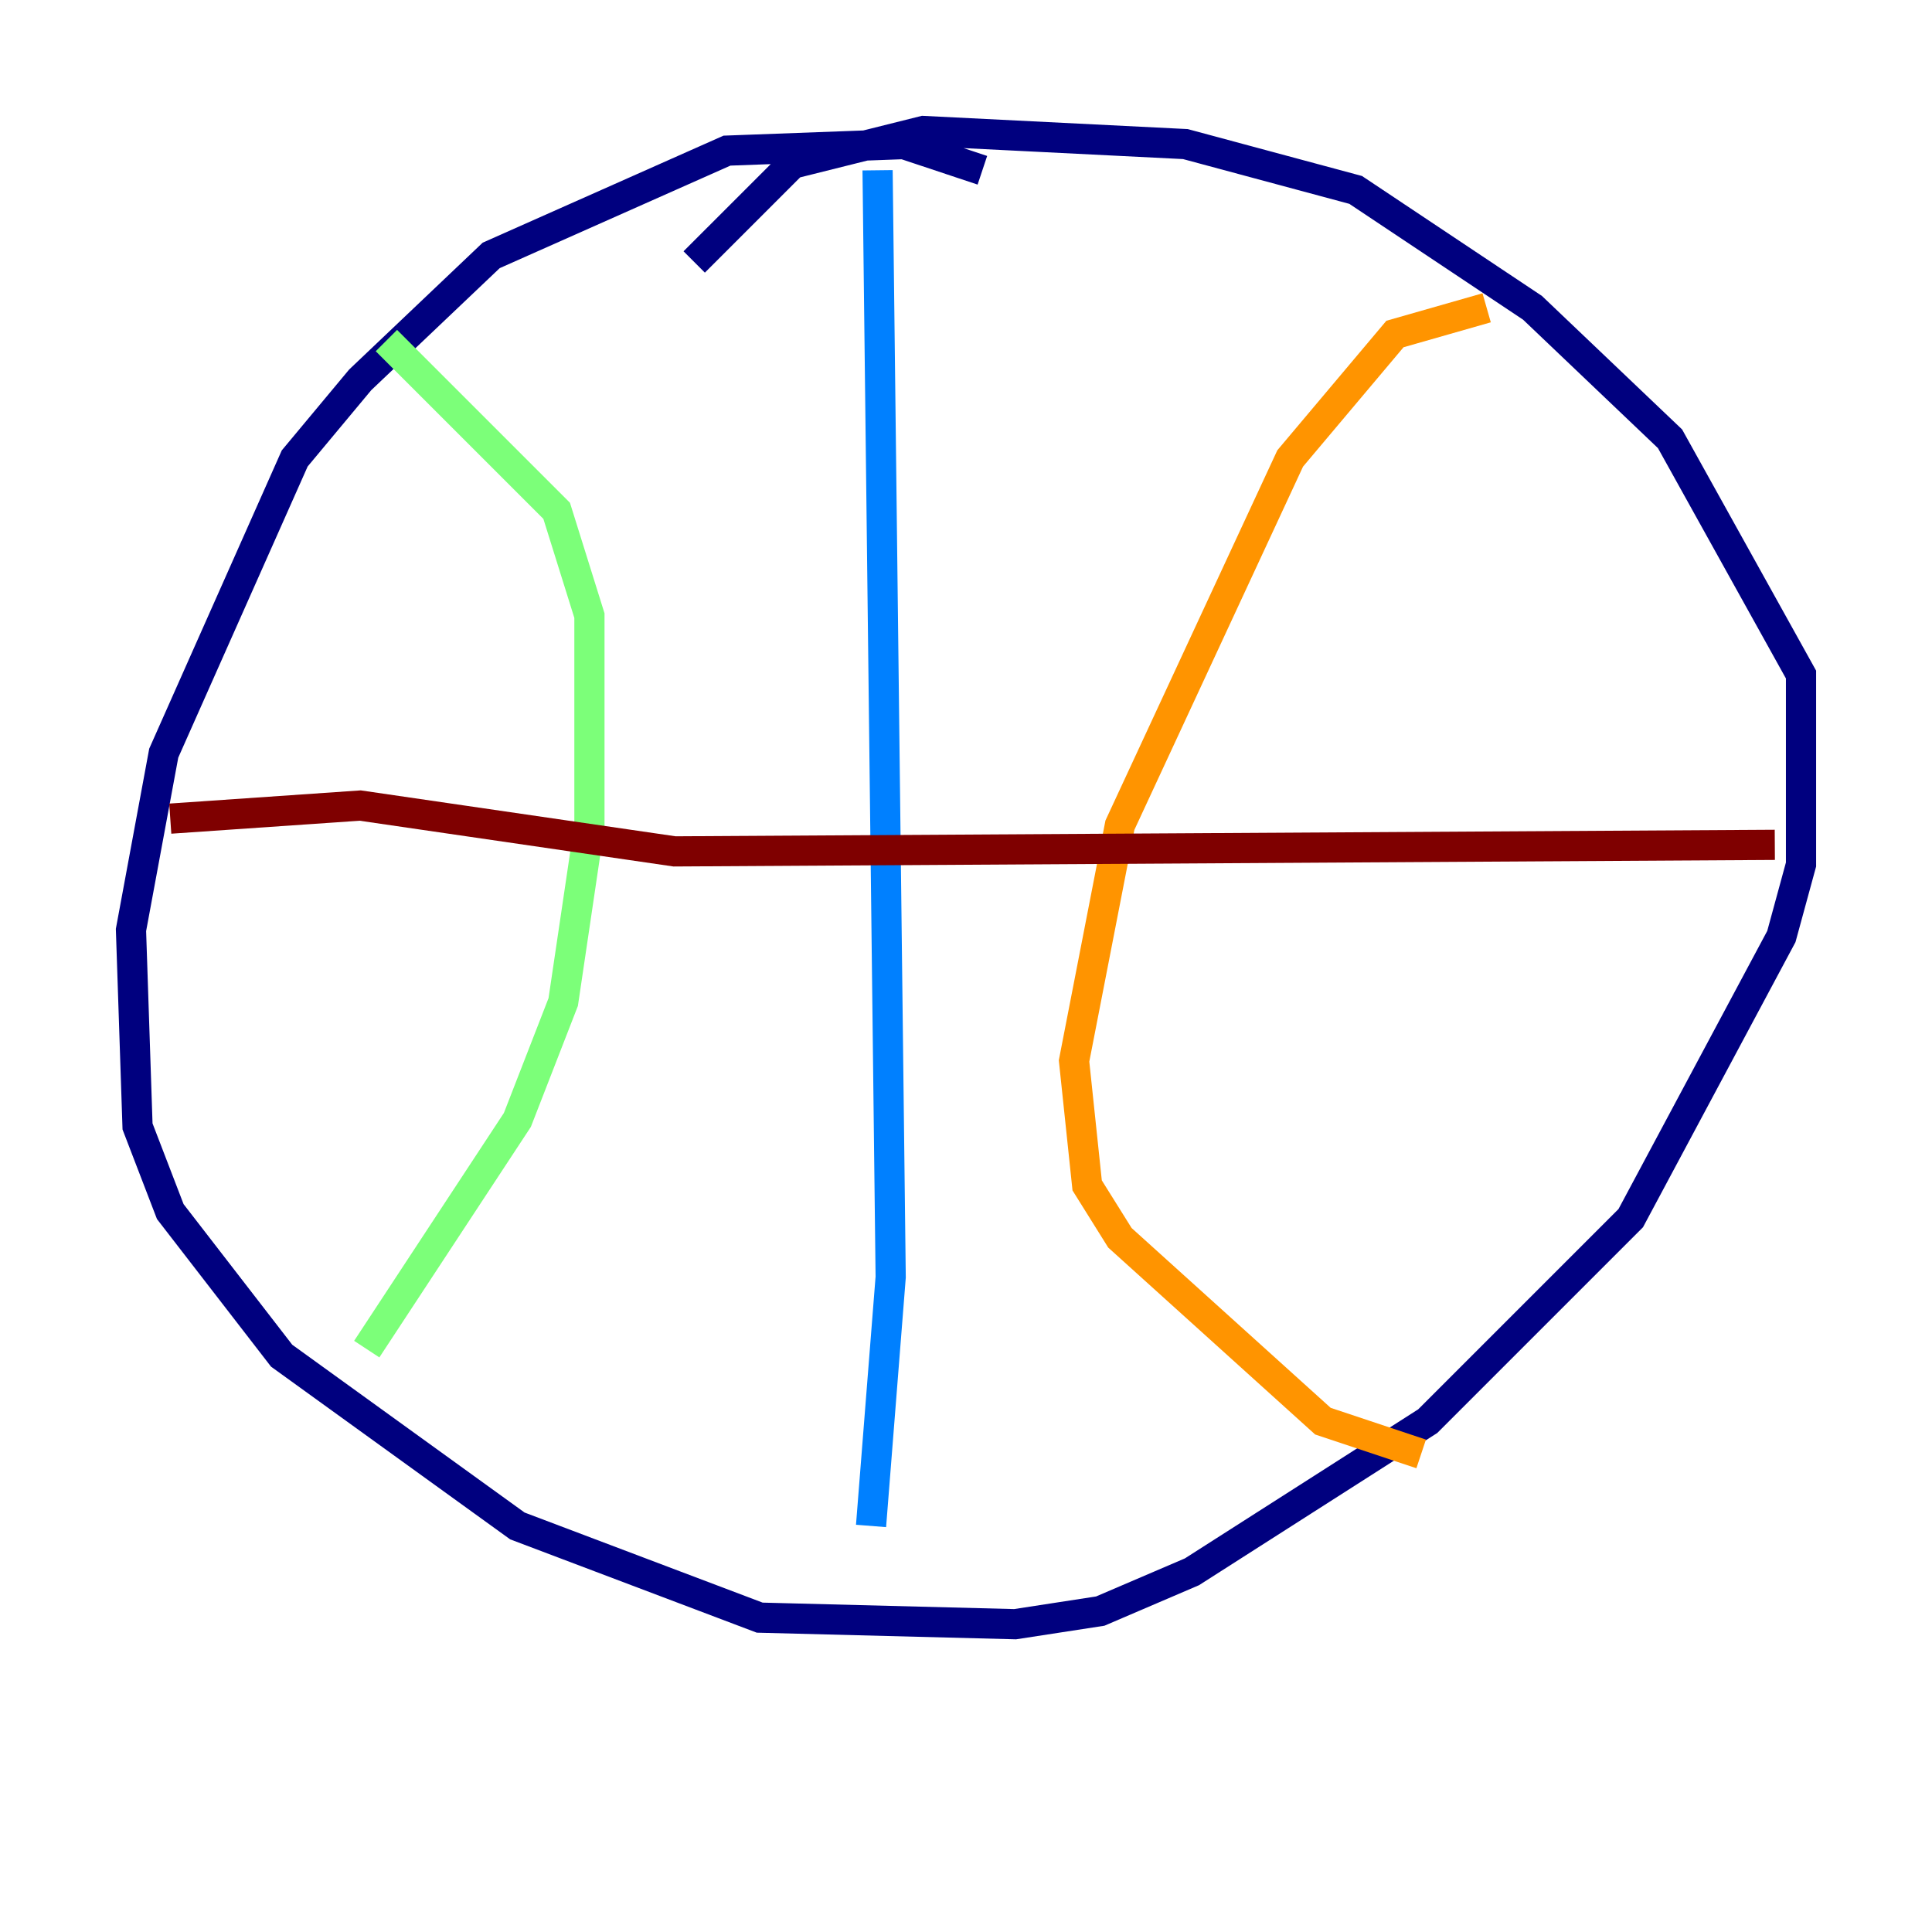 <?xml version="1.0" encoding="utf-8" ?>
<svg baseProfile="tiny" height="128" version="1.2" viewBox="0,0,128,128" width="128" xmlns="http://www.w3.org/2000/svg" xmlns:ev="http://www.w3.org/2001/xml-events" xmlns:xlink="http://www.w3.org/1999/xlink"><defs /><polyline fill="none" points="65.085,11.281 59.878,9.546 48.163,9.98 32.542,16.922 23.864,25.166 19.525,30.373 10.848,49.898 8.678,61.614 9.112,74.63 11.281,80.271 18.658,89.817 34.278,101.098 50.332,107.173 67.254,107.607 72.895,106.739 78.969,104.136 94.59,94.156 108.041,80.705 118.02,62.047 119.322,57.275 119.322,44.691 110.644,29.071 101.532,20.393 89.817,12.583 78.536,9.546 61.18,8.678 52.502,10.848 45.993,17.356" stroke="#00007f" stroke-width="2" /><polyline fill="none" points="58.142,11.281 59.01,84.61 57.709,101.098" stroke="#0080ff" stroke-width="2" /><polyline fill="none" points="25.6,22.563 36.881,33.844 39.051,40.786 39.051,54.671 37.315,66.386 34.278,74.197 24.298,89.383" stroke="#7cff79" stroke-width="2" /><polyline fill="none" points="98.495,20.393 92.42,22.129 85.478,30.373 74.197,54.671 71.159,70.291 72.027,78.536 74.197,82.007 87.647,94.156 94.156,96.325" stroke="#ff9400" stroke-width="2" /><polyline fill="none" points="11.281,54.237 23.864,53.37 44.691,56.407 117.586,55.973" stroke="#7f0000" stroke-width="2" /></svg>